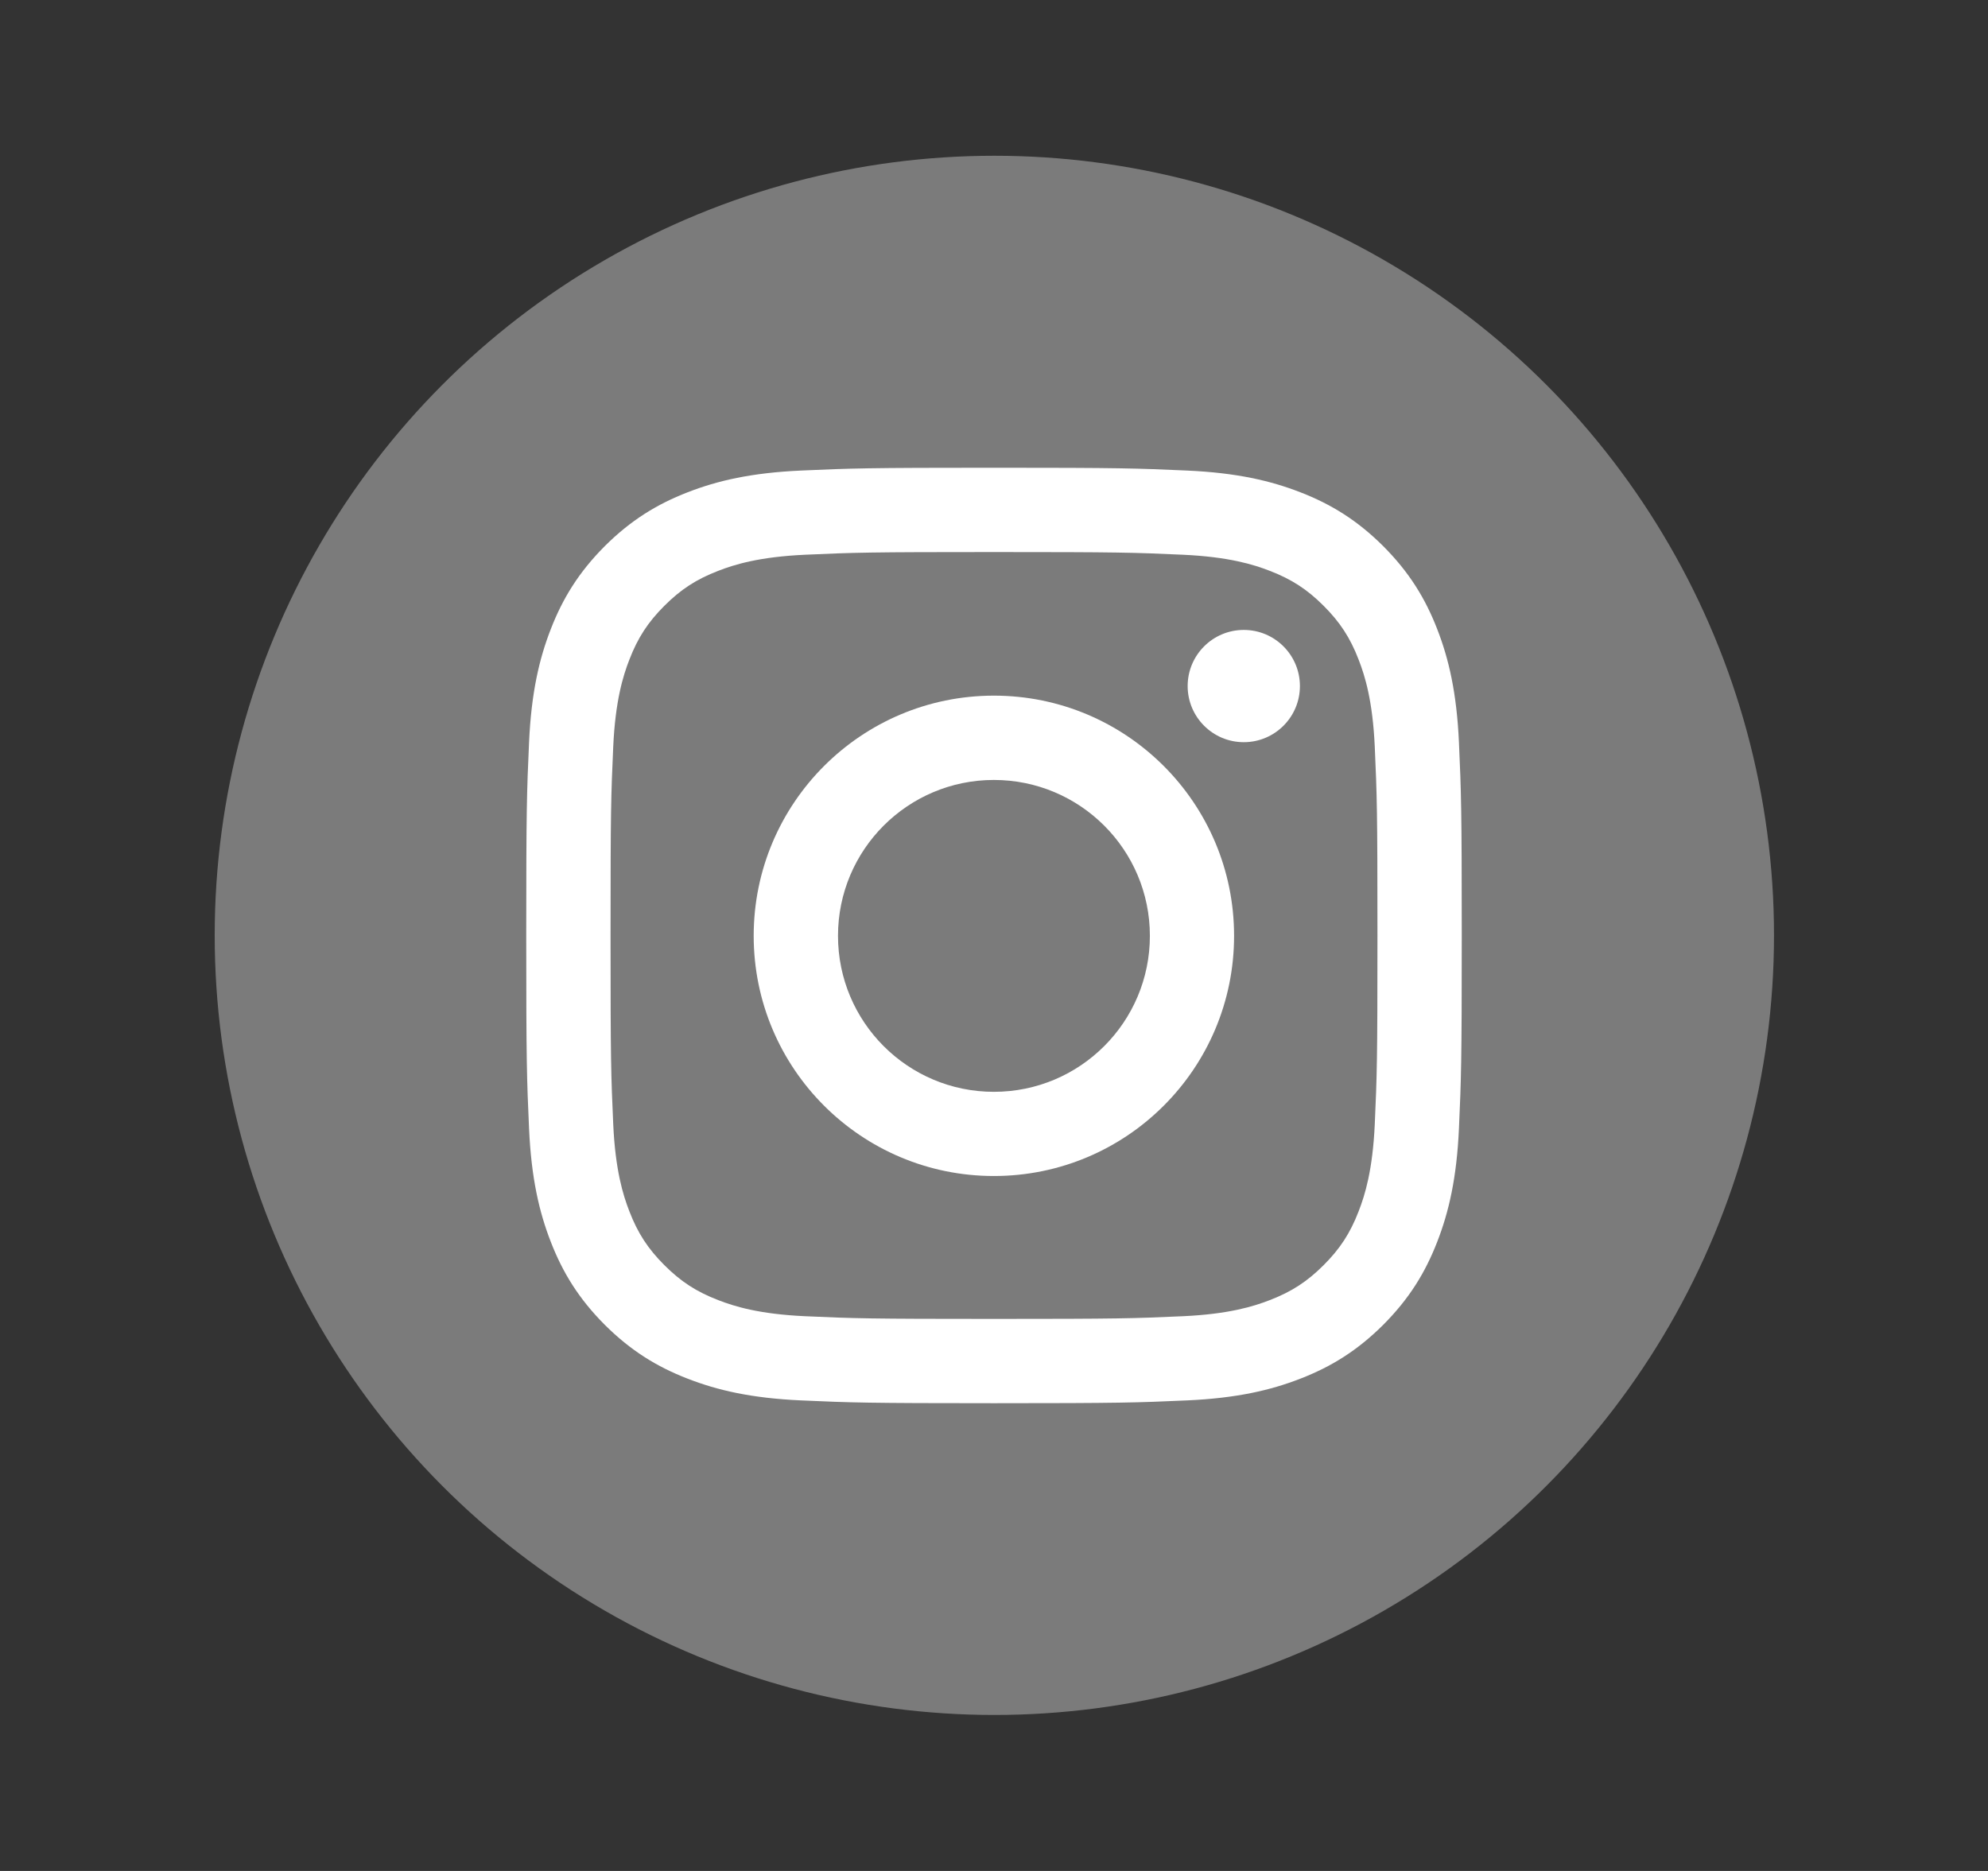 <svg width="17" height="16" viewBox="0 0 17 16" fill="none" xmlns="http://www.w3.org/2000/svg">
<rect x="0" y="0" width="17" height="16" fill="#333333" stroke="none"/>
<circle cx="8.503" cy="7.999" r="6.667" fill="#7B7B7B"/>
<path d="M8.5 4.721C9.568 4.721 9.695 4.725 10.116 4.744C10.506 4.762 10.718 4.827 10.859 4.882C11.046 4.954 11.179 5.041 11.319 5.181C11.459 5.321 11.546 5.454 11.618 5.641C11.673 5.782 11.738 5.994 11.756 6.384C11.775 6.805 11.779 6.932 11.779 8C11.779 9.068 11.775 9.195 11.756 9.616C11.738 10.006 11.673 10.218 11.618 10.359C11.546 10.546 11.459 10.679 11.319 10.819C11.179 10.959 11.046 11.046 10.859 11.118C10.718 11.173 10.506 11.238 10.116 11.256C9.695 11.275 9.568 11.279 8.5 11.279C7.432 11.279 7.305 11.275 6.884 11.256C6.494 11.238 6.282 11.173 6.141 11.118C5.954 11.046 5.821 10.959 5.681 10.819C5.541 10.679 5.454 10.546 5.382 10.359C5.327 10.218 5.262 10.006 5.244 9.616C5.225 9.195 5.221 9.068 5.221 8C5.221 6.932 5.225 6.805 5.244 6.384C5.262 5.994 5.327 5.782 5.382 5.641C5.454 5.454 5.541 5.321 5.681 5.181C5.821 5.041 5.954 4.954 6.141 4.882C6.282 4.827 6.494 4.762 6.884 4.744C7.305 4.725 7.432 4.721 8.5 4.721ZM8.5 4C7.414 4 7.277 4.005 6.851 4.024C6.425 4.043 6.134 4.111 5.88 4.21C5.617 4.312 5.394 4.449 5.171 4.671C4.949 4.894 4.812 5.117 4.71 5.38C4.611 5.634 4.543 5.925 4.524 6.351C4.505 6.777 4.5 6.914 4.5 8C4.5 9.086 4.505 9.223 4.524 9.649C4.543 10.075 4.611 10.366 4.71 10.62C4.812 10.883 4.949 11.106 5.171 11.329C5.394 11.551 5.617 11.688 5.88 11.79C6.134 11.889 6.425 11.957 6.851 11.976C7.277 11.995 7.414 12 8.5 12C9.586 12 9.723 11.995 10.149 11.976C10.575 11.957 10.866 11.889 11.12 11.79C11.383 11.688 11.606 11.551 11.829 11.329C12.051 11.106 12.188 10.883 12.29 10.62C12.389 10.366 12.457 10.075 12.476 9.649C12.495 9.223 12.5 9.086 12.5 8C12.5 6.914 12.495 6.777 12.476 6.351C12.457 5.925 12.389 5.634 12.29 5.38C12.188 5.117 12.051 4.894 11.829 4.671C11.606 4.449 11.383 4.312 11.12 4.21C10.866 4.111 10.575 4.043 10.149 4.024C9.723 4.005 9.586 4 8.5 4Z" fill="white"/>
<path d="M8.499 5.949C7.365 5.949 6.445 6.869 6.445 8.003C6.445 9.138 7.365 10.057 8.499 10.057C9.634 10.057 10.553 9.138 10.553 8.003C10.553 6.869 9.634 5.949 8.499 5.949ZM8.499 9.337C7.763 9.337 7.166 8.74 7.166 8.003C7.166 7.267 7.763 6.67 8.499 6.67C9.236 6.67 9.833 7.267 9.833 8.003C9.833 8.74 9.236 9.337 8.499 9.337Z" fill="white"/>
<path d="M11.116 5.867C11.116 6.132 10.901 6.347 10.636 6.347C10.371 6.347 10.156 6.132 10.156 5.867C10.156 5.602 10.371 5.387 10.636 5.387C10.901 5.387 11.116 5.602 11.116 5.867Z" fill="white"/>
</svg>
